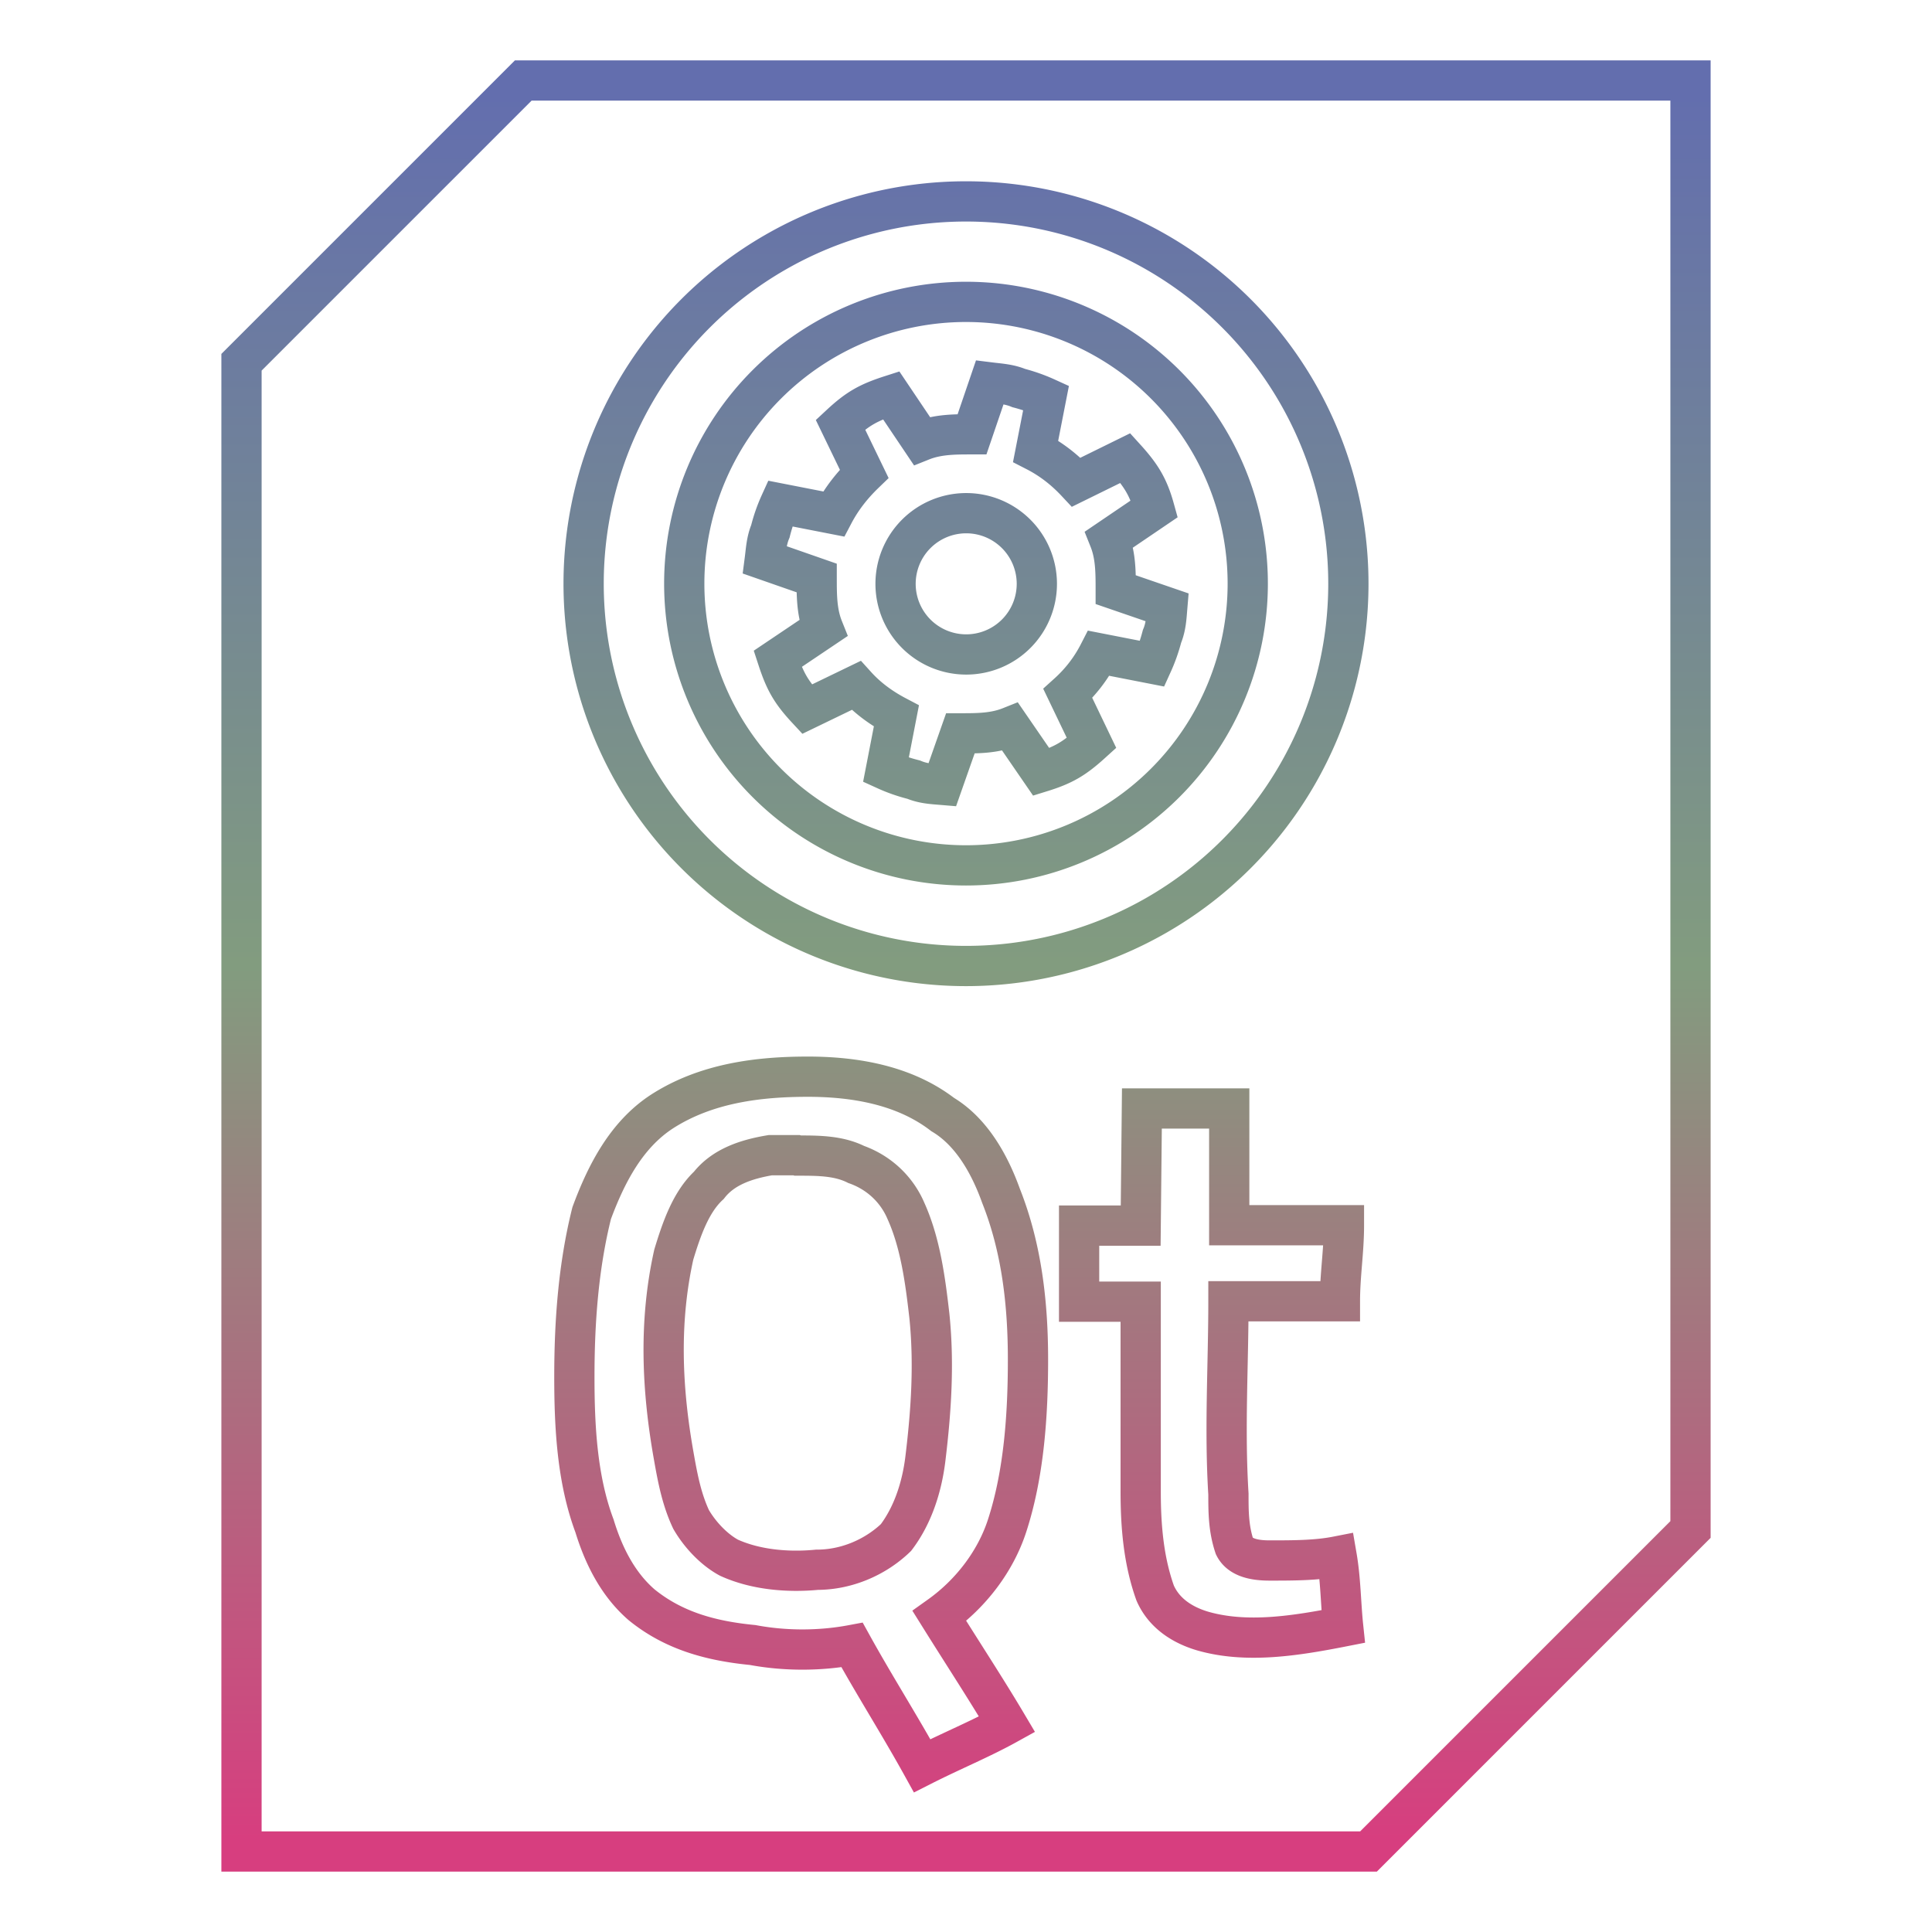 <svg xmlns="http://www.w3.org/2000/svg" xmlns:xlink="http://www.w3.org/1999/xlink" width="48" height="48">
  <defs id="acyl-settings">
    <linearGradient x1="0%" y1="0%" x2="0%" y2="100%" id="acyl-gradient">
      <stop offset="0%" style="stop-color:#636EAE;stop-opacity:1"/>
      <stop offset="50%" style="stop-color:#829C7F;stop-opacity:1"/>
      <stop offset="100%" style="stop-color:#D73E7F;stop-opacity:1"/>
    </linearGradient>
    <g id="acyl-filter">
  </g>
    <g id="acyl-drawing">
      <path id="path-main" d="M 13 2 L 6 9 L 6 46 L 34 46 L 42 38 L 42 2 L 13 2 z M 24 5.004 A 9.497 9.497 0 0 1 33.5 14.5 A 9.497 9.497 0 0 1 24 24 A 9.497 9.497 0 0 1 14.5 14.5 A 9.497 9.497 0 0 1 24 5.004 z M 24 7.5 A 7 7 0 0 0 17 14.5 A 7 7 0 0 0 24 21.5 A 7 7 0 0 0 31 14.5 A 7 7 0 0 0 24 7.5 z M 24.59 9.5 C 24.83 9.53 25.07 9.541 25.31 9.641 C 25.54 9.701 25.77 9.781 25.99 9.881 L 25.73 11.21 C 26.12 11.41 26.45 11.67 26.74 11.98 L 27.96 11.38 C 28.35 11.81 28.53 12.1 28.68 12.64 L 27.56 13.4 C 27.72 13.8 27.72 14.22 27.72 14.65 L 29 15.09 C 28.98 15.33 28.97 15.57 28.87 15.81 C 28.81 16.04 28.73 16.27 28.63 16.49 L 27.3 16.23 C 27.1 16.62 26.84 16.95 26.53 17.23 L 27.12 18.46 C 26.69 18.85 26.42 19.01 25.87 19.18 L 25.1 18.06 C 24.7 18.22 24.29 18.22 23.86 18.22 L 23.41 19.5 C 23.17 19.48 22.94 19.47 22.7 19.37 C 22.46 19.31 22.23 19.23 22.01 19.13 L 22.27 17.79 C 21.89 17.59 21.55 17.34 21.27 17.03 L 20.05 17.62 C 19.65 17.19 19.5 16.92 19.32 16.37 L 20.45 15.61 C 20.29 15.21 20.29 14.79 20.29 14.36 L 19 13.91 C 19.03 13.68 19.04 13.44 19.14 13.2 C 19.2 12.96 19.28 12.73 19.38 12.51 L 20.71 12.77 C 20.91 12.39 21.17 12.06 21.47 11.77 L 20.88 10.55 C 21.31 10.15 21.58 10 22.14 9.82 L 22.9 10.95 C 23.3 10.79 23.72 10.79 24.15 10.79 L 24.59 9.5 z M 24 12.75 A 1.755 1.755 0 0 0 22.25 14.5 A 1.755 1.755 0 0 0 24 16.26 A 1.755 1.755 0 0 0 25.76 14.5 A 1.755 1.755 0 0 0 24 12.75 z M 20.07 26.75 C 21.24 26.75 22.47 26.96 23.42 27.69 C 24.14 28.12 24.59 28.93 24.87 29.71 C 25.39 31.02 25.54 32.41 25.54 33.78 C 25.54 35.16 25.44 36.62 25.02 37.91 C 24.74 38.77 24.14 39.58 23.34 40.15 C 23.94 41.11 24.51 41.98 25.02 42.84 C 24.37 43.2 23.64 43.5 22.91 43.87 C 22.34 42.84 21.74 41.9 21.17 40.87 C 20.37 41.02 19.5 41.02 18.7 40.87 C 17.67 40.77 16.74 40.52 15.94 39.87 C 15.34 39.35 14.99 38.63 14.77 37.91 C 14.34 36.76 14.27 35.46 14.27 34.21 C 14.27 32.84 14.37 31.46 14.7 30.14 C 15.07 29.14 15.57 28.19 16.44 27.62 C 17.54 26.91 18.84 26.75 20.07 26.75 z M 28.37 27.54 L 30.54 27.54 L 30.54 30.44 L 33.39 30.44 C 33.39 31.09 33.29 31.68 33.29 32.33 L 30.52 32.33 C 30.52 33.93 30.42 35.51 30.52 37.12 C 30.52 37.55 30.52 37.97 30.67 38.42 C 30.81 38.7 31.17 38.77 31.54 38.77 C 32.12 38.77 32.7 38.77 33.21 38.67 C 33.31 39.25 33.31 39.84 33.37 40.41 C 32.2 40.64 30.97 40.84 29.87 40.52 C 29.37 40.37 28.92 40.08 28.7 39.58 C 28.41 38.77 28.34 37.91 28.34 37.06 L 28.34 32.34 L 26.81 32.34 L 26.81 30.45 L 28.34 30.45 L 28.37 27.54 z M 19.14 28.7 C 18.54 28.8 17.97 28.99 17.61 29.45 C 17.17 29.86 16.94 30.51 16.74 31.17 C 16.37 32.83 16.44 34.5 16.74 36.18 C 16.84 36.75 16.94 37.26 17.17 37.75 C 17.39 38.13 17.74 38.5 18.11 38.7 C 18.77 39 19.57 39.07 20.3 39 C 21.02 39 21.74 38.7 22.26 38.2 C 22.7 37.62 22.91 36.9 22.99 36.25 C 23.14 35.02 23.21 33.86 23.09 32.69 C 22.99 31.82 22.87 30.89 22.51 30.09 C 22.29 29.57 21.86 29.14 21.27 28.93 C 20.83 28.71 20.32 28.71 19.82 28.71 L 19.79 28.7 L 19.14 28.7 z"/>
    </g>
  </defs>
  <g id="acyl-visual">
    <use id="visible1" transform="translate(24,24) scale(1.00) translate(-24,-24)" style="fill:rgb(0,0,0);fill-opacity:0.00;stroke:url(#acyl-gradient);stroke-width:1.00" xlink:href="#acyl-drawing"/>
  </g>
</svg>
